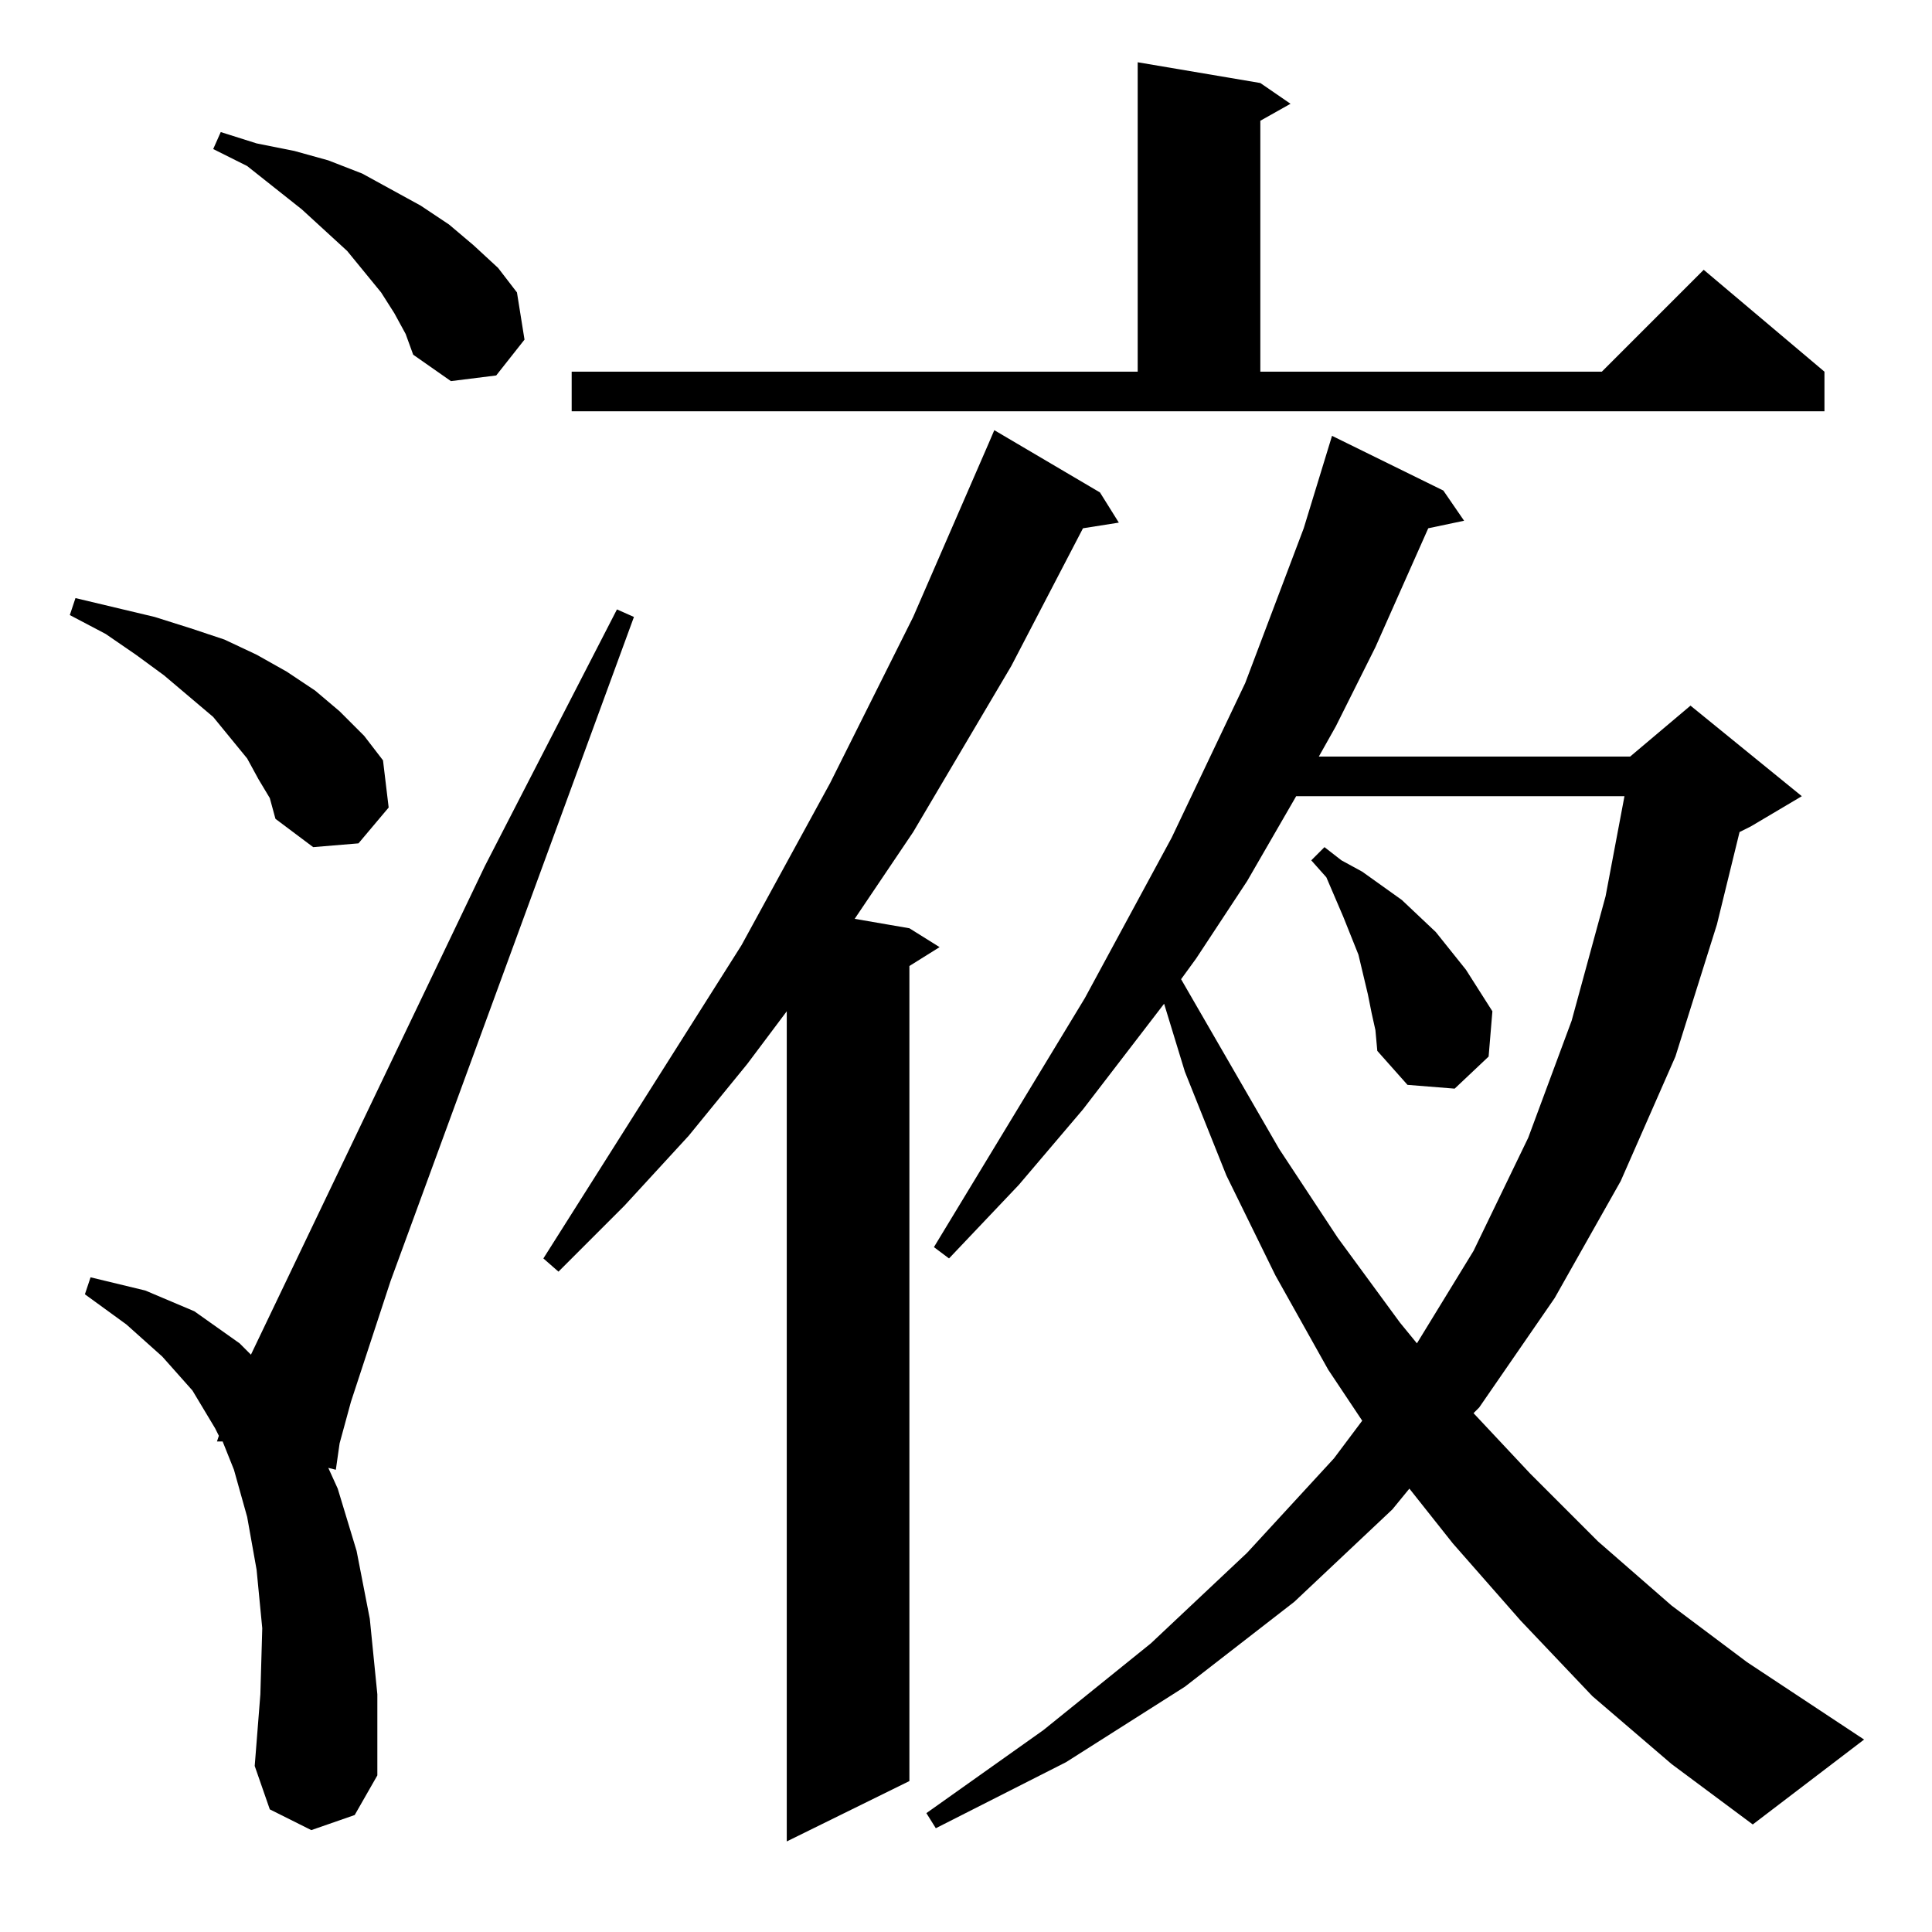 <?xml version="1.0" standalone="no"?>
<!DOCTYPE svg PUBLIC "-//W3C//DTD SVG 1.1//EN" "http://www.w3.org/Graphics/SVG/1.1/DTD/svg11.dtd" >
<svg xmlns="http://www.w3.org/2000/svg" xmlns:xlink="http://www.w3.org/1999/xlink" version="1.1" viewBox="0 -144 1024 1024">
  <g transform="matrix(1 0 0 -1 0 880)">
   <path fill="currentColor"
d="M583 763l10 -16l-19 -3l-38 -73l-52 -88l-31 -46l29 -5l16 -10l-16 -10v-432l-65 -32v440l-21 -28l-31 -38l-34 -37l-35 -35l-8 7l105 166l47 86l44 88l40 92l3 7zM844 125l-38 40l-36 41l-23 29l-9 -11l-52 -49l-58 -45l-63 -40l-69 -35l-5 8l62 44l57 46l51 48l46 50
l15 20l-18 27l-28 50l-26 53l-22 55l-11 36l-43 -56l-34 -40l-37 -39l-8 6l80 132l46 85l39 82l31 82l15 49l59 -29l11 -16l-19 -4l-28 -63l-21 -42l-9 -16h165l32 27l59 -48l-27 -16l-6 -3l-12 -49l-22 -70l-29 -66l-35 -62l-40 -58l-3 -3l30 -32l36 -36l39 -34l40 -30
l62 -41l-59 -45l-43 32zM165 54l-22 11l-8 23l3 38l1 35l-3 31l-5 28l-7 25l-6 15h-3l1 3l-2 4l-12 20l-16 18l-19 17l-22 16l3 9l29 -7l26 -11l24 -17l6 -6l124 259l70 136l9 -4l-129 -352l-21 -64l-6 -22l-2 -14l-4 1l5 -11l10 -33l7 -36l4 -40v-43l-12 -21zM687 602
l-26 -45l-27 -41l-8 -11l52 -90l31 -47l33 -45l9 -11l30 49l29 60l23 62l18 66l10 53h-174zM727 487l-2 10l-5 21l-4 10l-4 10l-9 21l-8 9l7 7l9 -7l11 -6l21 -15l18 -17l16 -20l14 -22l-2 -24l-18 -17l-25 2l-16 18l-1 11zM137 611l-6 11l-18 22l-26 22l-15 11l-16 11
l-19 10l3 9l21 -5l21 -5l19 -6l18 -6l17 -8l16 -9l15 -10l13 -11l13 -13l10 -13l3 -25l-16 -19l-24 -2l-20 15l-3 11zM303 827h300v164l65 -11l16 -11l-16 -9v-133h181l54 54l64 -54v-21h-664v21zM209 858l-7 11l-18 22l-24 22l-29 23l-18 9l4 9l19 -6l20 -4l18 -5l18 -7
l31 -17l15 -10l13 -11l13 -12l10 -13l4 -25l-15 -19l-24 -3l-20 14l-4 11z" />
  </g>

</svg>
